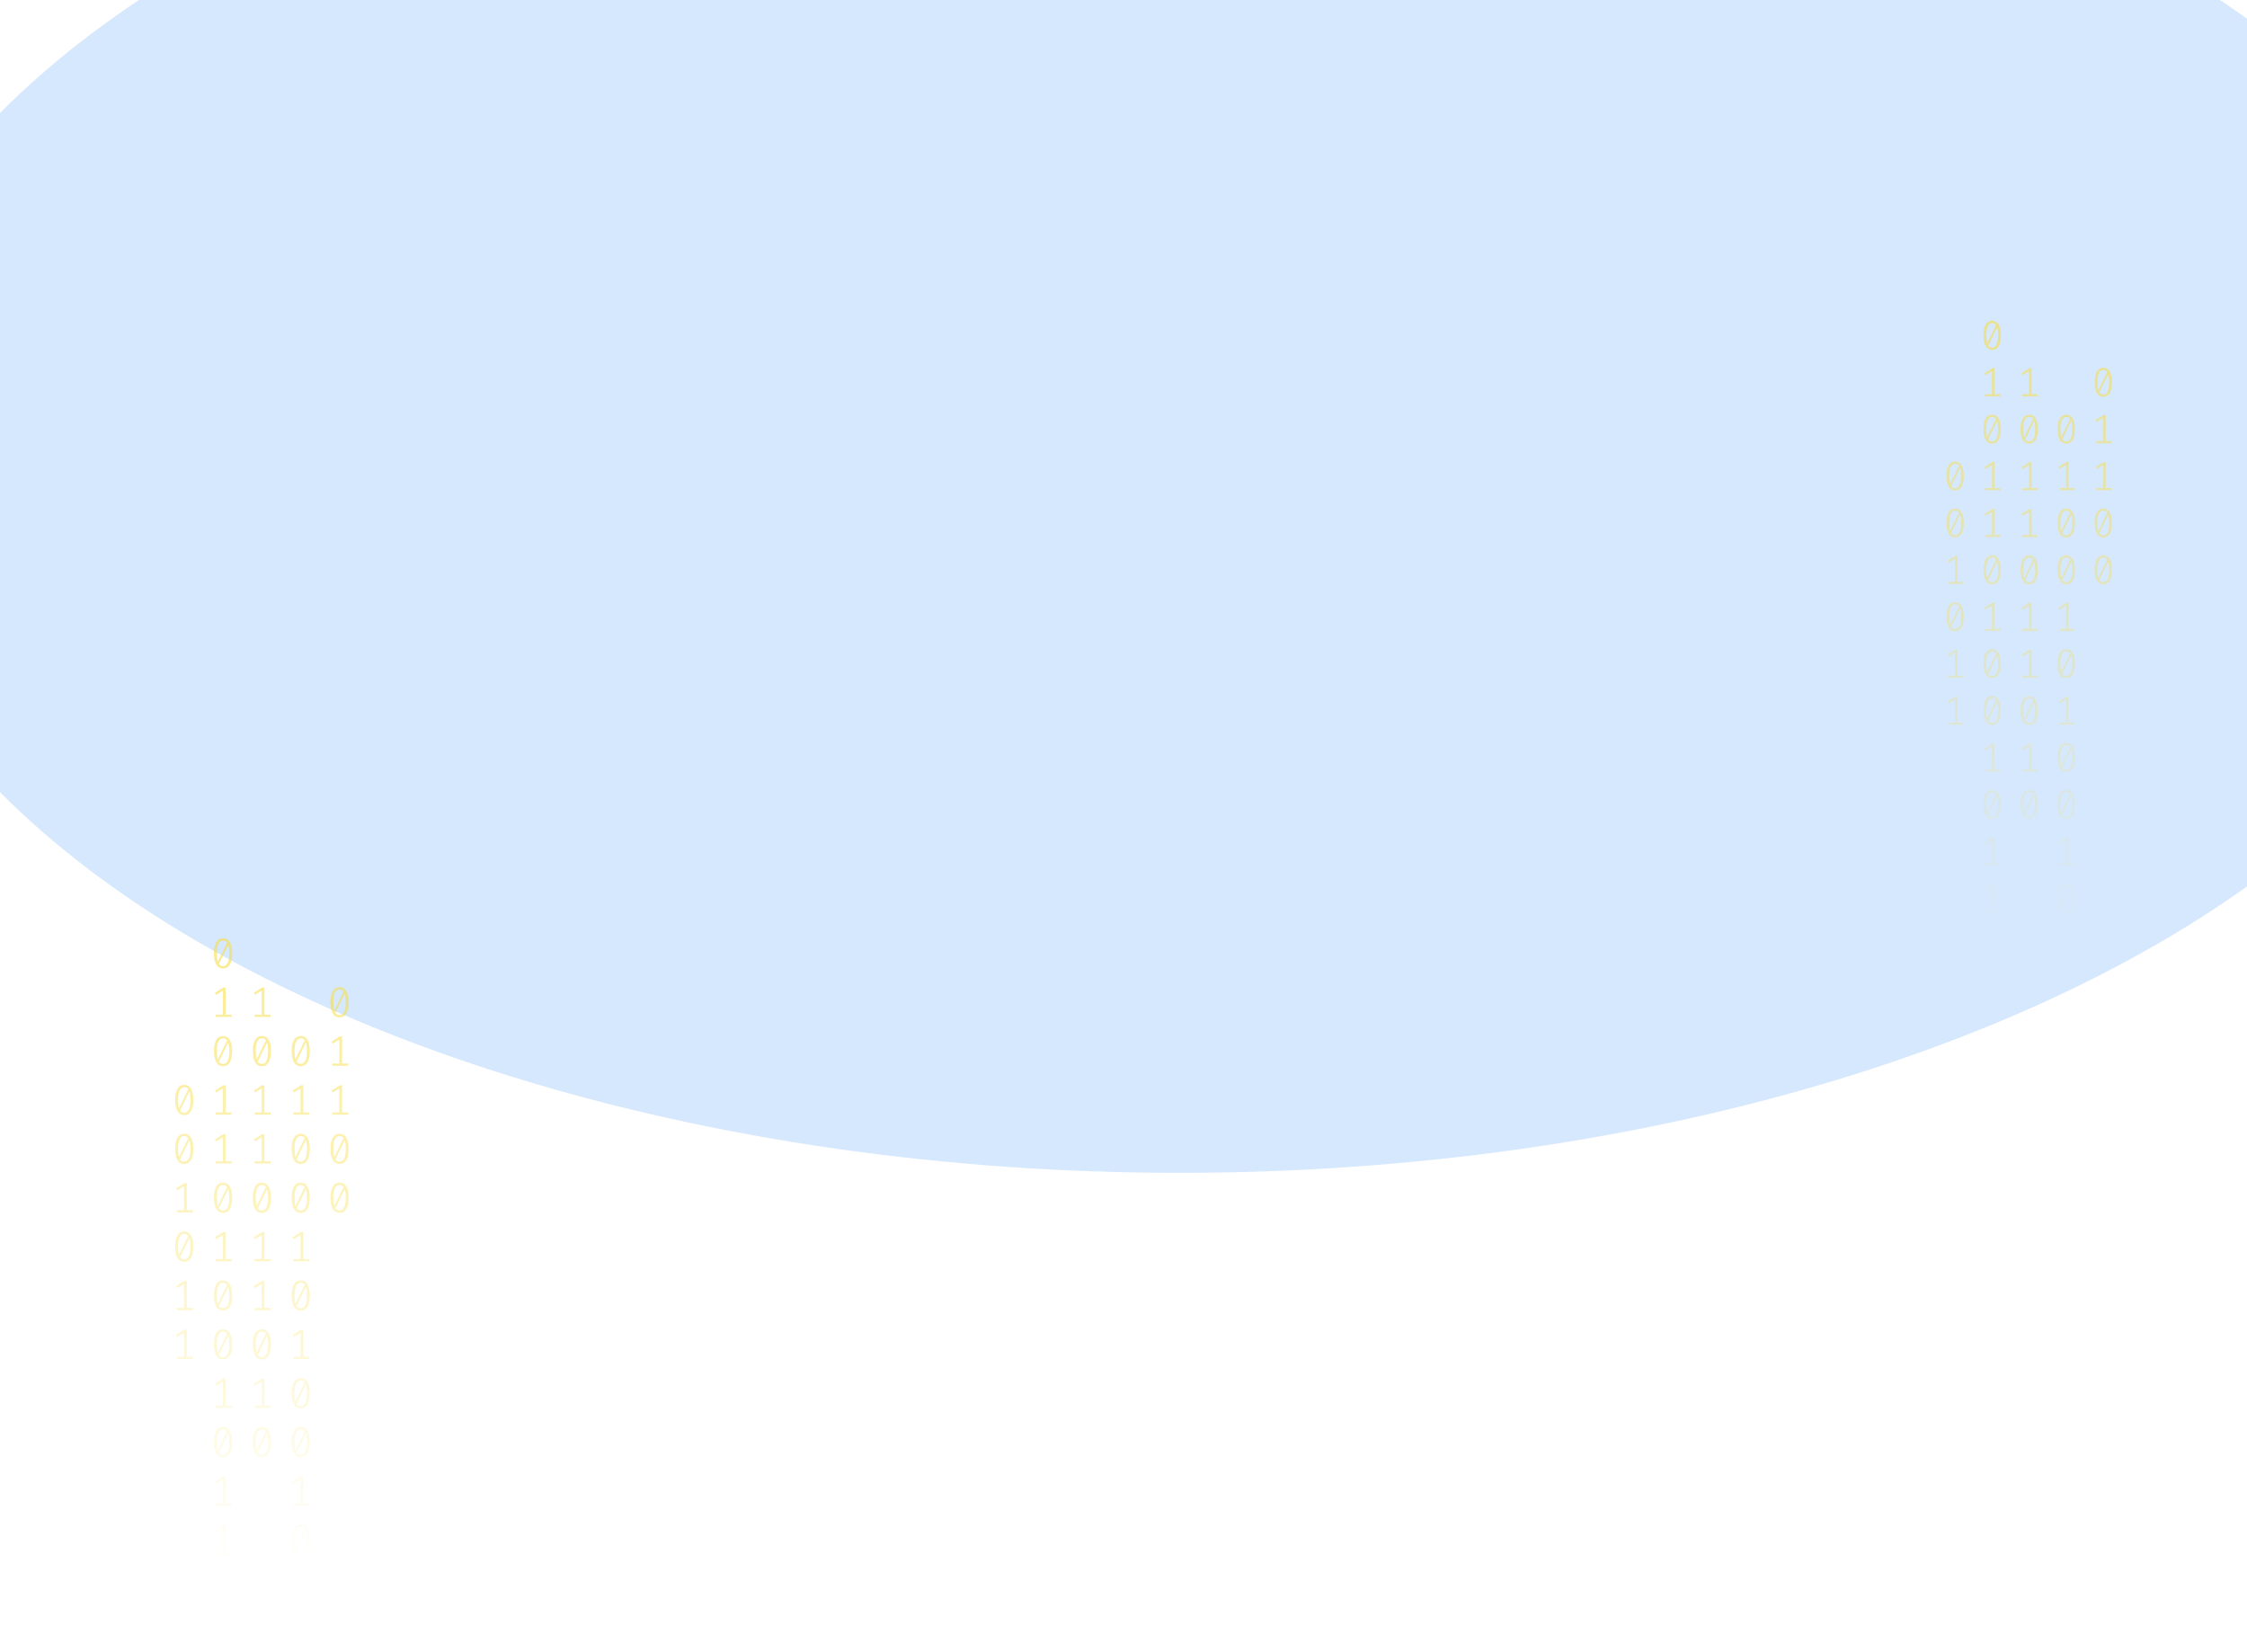 <svg width="1024" height="753" viewBox="0 0 1024 753" fill="none" xmlns="http://www.w3.org/2000/svg">
<g opacity="0.2" filter="url(#filter0_f_175_198)">
<ellipse cx="537.5" cy="206.242" rx="609.5" ry="328.242" fill="#338AF3"/>
</g>
<path d="M101.655 427.571C103.014 427.571 104.043 428.162 104.742 429.345C105.454 430.514 105.809 432.216 105.809 434.451C105.809 436.686 105.454 438.395 104.742 439.577C104.043 440.76 103.014 441.351 101.655 441.351C100.309 441.351 99.28 440.76 98.568 439.577C97.857 438.395 97.501 436.686 97.501 434.451C97.501 432.229 97.857 430.527 98.568 429.345C99.28 428.162 100.309 427.571 101.655 427.571ZM98.854 434.451C98.854 436.037 98.994 437.277 99.273 438.174L103.504 429.54C103.059 428.929 102.443 428.624 101.655 428.624C100.779 428.624 100.093 429.105 99.597 430.066C99.102 431.015 98.854 432.476 98.854 434.451ZM101.655 440.279C102.544 440.279 103.237 439.805 103.732 438.856C104.228 437.895 104.475 436.426 104.475 434.451C104.475 432.775 104.317 431.476 103.999 430.553L99.769 439.265C100.226 439.941 100.855 440.279 101.655 440.279Z" fill="url(#paint0_linear_175_198)" fill-opacity="0.6"/>
<path d="M102.798 462.398H105.6V463.431H98.34V462.398H101.579V451.444L98.492 453.335L97.958 452.458L101.77 450.041H102.798V462.398Z" fill="url(#paint1_linear_175_198)" fill-opacity="0.6"/>
<path d="M101.655 472.12C103.014 472.12 104.043 472.712 104.742 473.894C105.454 475.063 105.809 476.766 105.809 479C105.809 481.235 105.454 482.944 104.742 484.126C104.043 485.309 103.014 485.9 101.655 485.9C100.309 485.9 99.28 485.309 98.568 484.126C97.857 482.944 97.501 481.235 97.501 479C97.501 476.779 97.857 475.076 98.568 473.894C99.28 472.712 100.309 472.12 101.655 472.12ZM98.854 479C98.854 480.586 98.994 481.827 99.273 482.723L103.504 474.089C103.059 473.478 102.443 473.173 101.655 473.173C100.779 473.173 100.093 473.654 99.597 474.615C99.102 475.564 98.854 477.025 98.854 479ZM101.655 484.828C102.544 484.828 103.237 484.354 103.732 483.405C104.228 482.444 104.475 480.976 104.475 479C104.475 477.324 104.317 476.025 103.999 475.102L99.769 483.815C100.226 484.49 100.855 484.828 101.655 484.828Z" fill="url(#paint2_linear_175_198)" fill-opacity="0.6"/>
<path d="M102.798 506.947H105.6V507.98H98.34V506.947H101.579V495.993L98.492 497.884L97.958 497.007L101.77 494.59H102.798V506.947Z" fill="url(#paint3_linear_175_198)" fill-opacity="0.6"/>
<path d="M102.798 529.221H105.6V530.254H98.34V529.221H101.579V518.268L98.492 520.158L97.958 519.281L101.77 516.864H102.798V529.221Z" fill="url(#paint4_linear_175_198)" fill-opacity="0.6"/>
<path d="M101.655 538.944C103.014 538.944 104.043 539.535 104.742 540.718C105.454 541.887 105.809 543.589 105.809 545.824C105.809 548.059 105.454 549.768 104.742 550.95C104.043 552.133 103.014 552.724 101.655 552.724C100.309 552.724 99.28 552.133 98.568 550.95C97.857 549.768 97.501 548.059 97.501 545.824C97.501 543.602 97.857 541.9 98.568 540.718C99.28 539.535 100.309 538.944 101.655 538.944ZM98.854 545.824C98.854 547.409 98.994 548.65 99.273 549.547L103.504 540.913C103.059 540.302 102.443 539.997 101.655 539.997C100.779 539.997 100.093 540.477 99.597 541.439C99.102 542.387 98.854 543.849 98.854 545.824ZM101.655 551.652C102.544 551.652 103.237 551.178 103.732 550.229C104.228 549.267 104.475 547.799 104.475 545.824C104.475 544.148 104.317 542.849 103.999 541.926L99.769 550.638C100.226 551.314 100.855 551.652 101.655 551.652Z" fill="url(#paint5_linear_175_198)" fill-opacity="0.6"/>
<path d="M102.798 573.77H105.6V574.803H98.34V573.77H101.579V562.817L98.492 564.707L97.958 563.83L101.77 561.414H102.798V573.77Z" fill="url(#paint6_linear_175_198)" fill-opacity="0.6"/>
<path d="M101.655 583.493C103.014 583.493 104.043 584.085 104.742 585.267C105.454 586.436 105.809 588.138 105.809 590.373C105.809 592.608 105.454 594.317 104.742 595.499C104.043 596.682 103.014 597.273 101.655 597.273C100.309 597.273 99.28 596.682 98.568 595.499C97.857 594.317 97.501 592.608 97.501 590.373C97.501 588.151 97.857 586.449 98.568 585.267C99.28 584.085 100.309 583.493 101.655 583.493ZM98.854 590.373C98.854 591.959 98.994 593.199 99.273 594.096L103.504 585.462C103.059 584.851 102.443 584.546 101.655 584.546C100.779 584.546 100.093 585.027 99.597 585.988C99.102 586.937 98.854 588.398 98.854 590.373ZM101.655 596.201C102.544 596.201 103.237 595.727 103.732 594.778C104.228 593.817 104.475 592.348 104.475 590.373C104.475 588.697 104.317 587.398 103.999 586.475L99.769 595.187C100.226 595.863 100.855 596.201 101.655 596.201Z" fill="url(#paint7_linear_175_198)" fill-opacity="0.6"/>
<path d="M101.655 605.768C103.014 605.768 104.043 606.359 104.742 607.541C105.454 608.711 105.809 610.413 105.809 612.648C105.809 614.883 105.454 616.591 104.742 617.774C104.043 618.956 103.014 619.547 101.655 619.547C100.309 619.547 99.28 618.956 98.568 617.774C97.857 616.591 97.501 614.883 97.501 612.648C97.501 610.426 97.857 608.724 98.568 607.541C99.28 606.359 100.309 605.768 101.655 605.768ZM98.854 612.648C98.854 614.233 98.994 615.474 99.273 616.371L103.504 607.736C103.059 607.126 102.443 606.82 101.655 606.82C100.779 606.82 100.093 607.301 99.597 608.263C99.102 609.211 98.854 610.673 98.854 612.648ZM101.655 618.476C102.544 618.476 103.237 618.001 103.732 617.053C104.228 616.091 104.475 614.623 104.475 612.648C104.475 610.972 104.317 609.672 103.999 608.75L99.769 617.462C100.226 618.138 100.855 618.476 101.655 618.476Z" fill="url(#paint8_linear_175_198)" fill-opacity="0.6"/>
<path d="M102.798 640.594H105.6V641.627H98.34V640.594H101.579V629.641L98.492 631.531L97.958 630.654L101.77 628.237H102.798V640.594Z" fill="url(#paint9_linear_175_198)" fill-opacity="0.6"/>
<path d="M101.655 650.317C103.014 650.317 104.043 650.908 104.742 652.091C105.454 653.26 105.809 654.962 105.809 657.197C105.809 659.432 105.454 661.141 104.742 662.323C104.043 663.505 103.014 664.097 101.655 664.097C100.309 664.097 99.28 663.505 98.568 662.323C97.857 661.141 97.501 659.432 97.501 657.197C97.501 654.975 97.857 653.273 98.568 652.091C99.28 650.908 100.309 650.317 101.655 650.317ZM98.854 657.197C98.854 658.782 98.994 660.023 99.273 660.92L103.504 652.286C103.059 651.675 102.443 651.369 101.655 651.369C100.779 651.369 100.093 651.85 99.597 652.812C99.102 653.76 98.854 655.222 98.854 657.197ZM101.655 663.025C102.544 663.025 103.237 662.55 103.732 661.602C104.228 660.64 104.475 659.172 104.475 657.197C104.475 655.521 104.317 654.222 103.999 653.299L99.769 662.011C100.226 662.687 100.855 663.025 101.655 663.025Z" fill="url(#paint10_linear_175_198)" fill-opacity="0.6"/>
<path d="M102.798 685.143H105.6V686.176H98.34V685.143H101.579V674.19L98.492 676.08L97.958 675.203L101.77 672.786H102.798V685.143Z" fill="url(#paint11_linear_175_198)" fill-opacity="0.6"/>
<path d="M102.798 707.418H105.6V708.451H98.34V707.418H101.579V696.464L98.492 698.355L97.958 697.478L101.77 695.061H102.798V707.418Z" fill="url(#paint12_linear_175_198)" fill-opacity="0.6"/>
<path d="M137.044 472.12C138.403 472.12 139.432 472.712 140.131 473.894C140.842 475.063 141.198 476.766 141.198 479C141.198 481.235 140.842 482.944 140.131 484.126C139.432 485.309 138.403 485.9 137.044 485.9C135.697 485.9 134.668 485.309 133.957 484.126C133.245 482.944 132.89 481.235 132.89 479C132.89 476.779 133.245 475.076 133.957 473.894C134.668 472.712 135.697 472.12 137.044 472.12ZM134.242 479C134.242 480.586 134.382 481.827 134.662 482.723L138.892 474.089C138.447 473.478 137.831 473.173 137.044 473.173C136.167 473.173 135.481 473.654 134.986 474.615C134.49 475.564 134.242 477.025 134.242 479ZM137.044 484.828C137.933 484.828 138.625 484.354 139.121 483.405C139.616 482.444 139.864 480.976 139.864 479C139.864 477.324 139.705 476.025 139.387 475.102L135.157 483.815C135.614 484.49 136.243 484.828 137.044 484.828Z" fill="url(#paint13_linear_175_198)" fill-opacity="0.6"/>
<path d="M138.187 506.947H140.988V507.98H133.728V506.947H136.967V495.993L133.88 497.884L133.347 497.007L137.158 494.59H138.187V506.947Z" fill="url(#paint14_linear_175_198)" fill-opacity="0.6"/>
<path d="M137.044 516.67C138.403 516.67 139.432 517.261 140.131 518.443C140.842 519.613 141.198 521.315 141.198 523.55C141.198 525.785 140.842 527.493 140.131 528.676C139.432 529.858 138.403 530.449 137.044 530.449C135.697 530.449 134.668 529.858 133.957 528.676C133.245 527.493 132.89 525.785 132.89 523.55C132.89 521.328 133.245 519.626 133.957 518.443C134.668 517.261 135.697 516.67 137.044 516.67ZM134.242 523.55C134.242 525.135 134.382 526.376 134.662 527.272L138.892 518.638C138.447 518.027 137.831 517.722 137.044 517.722C136.167 517.722 135.481 518.203 134.986 519.164C134.49 520.113 134.242 521.575 134.242 523.55ZM137.044 529.377C137.933 529.377 138.625 528.903 139.121 527.954C139.616 526.993 139.864 525.525 139.864 523.55C139.864 521.873 139.705 520.574 139.387 519.652L135.157 528.364C135.614 529.039 136.243 529.377 137.044 529.377Z" fill="url(#paint15_linear_175_198)" fill-opacity="0.6"/>
<path d="M137.044 538.944C138.403 538.944 139.432 539.535 140.131 540.718C140.842 541.887 141.198 543.589 141.198 545.824C141.198 548.059 140.842 549.768 140.131 550.95C139.432 552.133 138.403 552.724 137.044 552.724C135.697 552.724 134.668 552.133 133.957 550.95C133.245 549.768 132.89 548.059 132.89 545.824C132.89 543.602 133.245 541.9 133.957 540.718C134.668 539.535 135.697 538.944 137.044 538.944ZM134.242 545.824C134.242 547.409 134.382 548.65 134.662 549.547L138.892 540.913C138.447 540.302 137.831 539.997 137.044 539.997C136.167 539.997 135.481 540.477 134.986 541.439C134.49 542.387 134.242 543.849 134.242 545.824ZM137.044 551.652C137.933 551.652 138.625 551.178 139.121 550.229C139.616 549.267 139.864 547.799 139.864 545.824C139.864 544.148 139.705 542.849 139.387 541.926L135.157 550.638C135.614 551.314 136.243 551.652 137.044 551.652Z" fill="url(#paint16_linear_175_198)" fill-opacity="0.6"/>
<path d="M138.187 573.77H140.988V574.803H133.728V573.77H136.967V562.817L133.88 564.707L133.347 563.83L137.158 561.414H138.187V573.77Z" fill="url(#paint17_linear_175_198)" fill-opacity="0.6"/>
<path d="M137.044 583.493C138.403 583.493 139.432 584.085 140.131 585.267C140.842 586.436 141.198 588.138 141.198 590.373C141.198 592.608 140.842 594.317 140.131 595.499C139.432 596.682 138.403 597.273 137.044 597.273C135.697 597.273 134.668 596.682 133.957 595.499C133.245 594.317 132.89 592.608 132.89 590.373C132.89 588.151 133.245 586.449 133.957 585.267C134.668 584.085 135.697 583.493 137.044 583.493ZM134.242 590.373C134.242 591.959 134.382 593.199 134.662 594.096L138.892 585.462C138.447 584.851 137.831 584.546 137.044 584.546C136.167 584.546 135.481 585.027 134.986 585.988C134.49 586.937 134.242 588.398 134.242 590.373ZM137.044 596.201C137.933 596.201 138.625 595.727 139.121 594.778C139.616 593.817 139.864 592.348 139.864 590.373C139.864 588.697 139.705 587.398 139.387 586.475L135.157 595.187C135.614 595.863 136.243 596.201 137.044 596.201Z" fill="url(#paint18_linear_175_198)" fill-opacity="0.6"/>
<path d="M138.187 618.32H140.988V619.353H133.728V618.32H136.967V607.366L133.88 609.257L133.347 608.38L137.158 605.963H138.187V618.32Z" fill="url(#paint19_linear_175_198)" fill-opacity="0.6"/>
<path d="M137.044 628.042C138.403 628.042 139.432 628.634 140.131 629.816C140.842 630.985 141.198 632.688 141.198 634.922C141.198 637.157 140.842 638.866 140.131 640.048C139.432 641.231 138.403 641.822 137.044 641.822C135.697 641.822 134.668 641.231 133.957 640.048C133.245 638.866 132.89 637.157 132.89 634.922C132.89 632.701 133.245 630.998 133.957 629.816C134.668 628.634 135.697 628.042 137.044 628.042ZM134.242 634.922C134.242 636.508 134.382 637.749 134.662 638.645L138.892 630.011C138.447 629.4 137.831 629.095 137.044 629.095C136.167 629.095 135.481 629.576 134.986 630.537C134.49 631.486 134.242 632.947 134.242 634.922ZM137.044 640.75C137.933 640.75 138.625 640.276 139.121 639.327C139.616 638.366 139.864 636.897 139.864 634.922C139.864 633.246 139.705 631.947 139.387 631.024L135.157 639.737C135.614 640.412 136.243 640.75 137.044 640.75Z" fill="url(#paint20_linear_175_198)" fill-opacity="0.6"/>
<path d="M137.044 650.317C138.403 650.317 139.432 650.908 140.131 652.091C140.842 653.26 141.198 654.962 141.198 657.197C141.198 659.432 140.842 661.141 140.131 662.323C139.432 663.505 138.403 664.097 137.044 664.097C135.697 664.097 134.668 663.505 133.957 662.323C133.245 661.141 132.89 659.432 132.89 657.197C132.89 654.975 133.245 653.273 133.957 652.091C134.668 650.908 135.697 650.317 137.044 650.317ZM134.242 657.197C134.242 658.782 134.382 660.023 134.662 660.92L138.892 652.286C138.447 651.675 137.831 651.369 137.044 651.369C136.167 651.369 135.481 651.85 134.986 652.812C134.49 653.76 134.242 655.222 134.242 657.197ZM137.044 663.025C137.933 663.025 138.625 662.55 139.121 661.602C139.616 660.64 139.864 659.172 139.864 657.197C139.864 655.521 139.705 654.222 139.387 653.299L135.157 662.011C135.614 662.687 136.243 663.025 137.044 663.025Z" fill="url(#paint21_linear_175_198)" fill-opacity="0.6"/>
<path d="M138.187 685.143H140.988V686.176H133.728V685.143H136.967V674.19L133.88 676.08L133.347 675.203L137.158 672.786H138.187V685.143Z" fill="url(#paint22_linear_175_198)" fill-opacity="0.6"/>
<path d="M137.044 694.866C138.403 694.866 139.432 695.457 140.131 696.64C140.842 697.809 141.198 699.511 141.198 701.746C141.198 703.981 140.842 705.69 140.131 706.872C139.432 708.055 138.403 708.646 137.044 708.646C135.697 708.646 134.668 708.055 133.957 706.872C133.245 705.69 132.89 703.981 132.89 701.746C132.89 699.524 133.245 697.822 133.957 696.64C134.668 695.457 135.697 694.866 137.044 694.866ZM134.242 701.746C134.242 703.331 134.382 704.572 134.662 705.469L138.892 696.835C138.447 696.224 137.831 695.919 137.044 695.919C136.167 695.919 135.481 696.399 134.986 697.361C134.49 698.309 134.242 699.771 134.242 701.746ZM137.044 707.574C137.933 707.574 138.625 707.1 139.121 706.151C139.616 705.189 139.864 703.721 139.864 701.746C139.864 700.07 139.705 698.771 139.387 697.848L135.157 706.56C135.614 707.236 136.243 707.574 137.044 707.574Z" fill="url(#paint23_linear_175_198)" fill-opacity="0.6"/>
<path d="M138.187 729.692H140.988V730.725H133.728V729.692H136.967V718.739L133.88 720.629L133.347 719.752L137.158 717.336H138.187V729.692Z" fill="url(#paint24_linear_175_198)" fill-opacity="0.6"/>
<path d="M138.187 751.967H140.988V753H133.728V751.967H136.967V741.013L133.88 742.904L133.347 742.027L137.158 739.61H138.187V751.967Z" fill="url(#paint25_linear_175_198)" fill-opacity="0.6"/>
<path d="M83.961 494.395C85.32 494.395 86.349 494.986 87.048 496.169C87.759 497.338 88.115 499.04 88.115 501.275C88.115 503.51 87.759 505.219 87.048 506.401C86.349 507.583 85.32 508.175 83.961 508.175C82.614 508.175 81.585 507.583 80.874 506.401C80.163 505.219 79.807 503.51 79.807 501.275C79.807 499.053 80.163 497.351 80.874 496.169C81.585 494.986 82.614 494.395 83.961 494.395ZM81.16 501.275C81.16 502.86 81.3 504.101 81.579 504.998L85.809 496.364C85.365 495.753 84.749 495.447 83.961 495.447C83.084 495.447 82.398 495.928 81.903 496.89C81.407 497.838 81.16 499.3 81.16 501.275ZM83.961 507.103C84.85 507.103 85.543 506.628 86.038 505.68C86.533 504.718 86.781 503.25 86.781 501.275C86.781 499.599 86.622 498.3 86.305 497.377L82.075 506.089C82.532 506.765 83.161 507.103 83.961 507.103Z" fill="url(#paint26_linear_175_198)" fill-opacity="0.6"/>
<path d="M83.961 516.67C85.32 516.67 86.349 517.261 87.048 518.443C87.759 519.613 88.115 521.315 88.115 523.55C88.115 525.785 87.759 527.493 87.048 528.676C86.349 529.858 85.32 530.449 83.961 530.449C82.614 530.449 81.585 529.858 80.874 528.676C80.163 527.493 79.807 525.785 79.807 523.55C79.807 521.328 80.163 519.626 80.874 518.443C81.585 517.261 82.614 516.67 83.961 516.67ZM81.16 523.55C81.16 525.135 81.3 526.376 81.579 527.272L85.809 518.638C85.365 518.027 84.749 517.722 83.961 517.722C83.084 517.722 82.398 518.203 81.903 519.164C81.407 520.113 81.16 521.575 81.16 523.55ZM83.961 529.377C84.85 529.377 85.543 528.903 86.038 527.954C86.533 526.993 86.781 525.525 86.781 523.55C86.781 521.873 86.622 520.574 86.305 519.652L82.075 528.364C82.532 529.039 83.161 529.377 83.961 529.377Z" fill="url(#paint27_linear_175_198)" fill-opacity="0.6"/>
<path d="M85.104 551.496H87.905V552.529H80.645V551.496H83.885V540.542L80.798 542.433L80.264 541.556L84.075 539.139H85.104V551.496Z" fill="url(#paint28_linear_175_198)" fill-opacity="0.6"/>
<path d="M83.961 561.219C85.32 561.219 86.349 561.81 87.048 562.992C87.759 564.162 88.115 565.864 88.115 568.099C88.115 570.334 87.759 572.042 87.048 573.225C86.349 574.407 85.32 574.998 83.961 574.998C82.614 574.998 81.585 574.407 80.874 573.225C80.163 572.042 79.807 570.334 79.807 568.099C79.807 565.877 80.163 564.175 80.874 562.992C81.585 561.81 82.614 561.219 83.961 561.219ZM81.16 568.099C81.16 569.684 81.3 570.925 81.579 571.821L85.809 563.187C85.365 562.577 84.749 562.271 83.961 562.271C83.084 562.271 82.398 562.752 81.903 563.713C81.407 564.662 81.16 566.124 81.16 568.099ZM83.961 573.926C84.85 573.926 85.543 573.452 86.038 572.504C86.533 571.542 86.781 570.074 86.781 568.099C86.781 566.423 86.622 565.123 86.305 564.201L82.075 572.913C82.532 573.589 83.161 573.926 83.961 573.926Z" fill="url(#paint29_linear_175_198)" fill-opacity="0.6"/>
<path d="M85.104 596.045H87.905V597.078H80.645V596.045H83.885V585.091L80.798 586.982L80.264 586.105L84.075 583.688H85.104V596.045Z" fill="url(#paint30_linear_175_198)" fill-opacity="0.6"/>
<path d="M85.104 618.32H87.905V619.353H80.645V618.32H83.885V607.366L80.798 609.257L80.264 608.38L84.075 605.963H85.104V618.32Z" fill="url(#paint31_linear_175_198)" fill-opacity="0.6"/>
<path d="M120.493 462.398H123.294V463.431H116.034V462.398H119.273V451.444L116.186 453.335L115.653 452.458L119.464 450.041H120.493V462.398Z" fill="url(#paint32_linear_175_198)" fill-opacity="0.6"/>
<path d="M119.349 472.12C120.709 472.12 121.738 472.712 122.436 473.894C123.148 475.063 123.503 476.766 123.503 479C123.503 481.235 123.148 482.944 122.436 484.126C121.738 485.309 120.709 485.9 119.349 485.9C118.003 485.9 116.974 485.309 116.262 484.126C115.551 482.944 115.195 481.235 115.195 479C115.195 476.779 115.551 475.076 116.262 473.894C116.974 472.712 118.003 472.12 119.349 472.12ZM116.548 479C116.548 480.586 116.688 481.827 116.967 482.723L121.198 474.089C120.753 473.478 120.137 473.173 119.349 473.173C118.473 473.173 117.787 473.654 117.291 474.615C116.796 475.564 116.548 477.025 116.548 479ZM119.349 484.828C120.239 484.828 120.931 484.354 121.426 483.405C121.922 482.444 122.17 480.976 122.17 479C122.17 477.324 122.011 476.025 121.693 475.102L117.463 483.815C117.92 484.49 118.549 484.828 119.349 484.828Z" fill="url(#paint33_linear_175_198)" fill-opacity="0.6"/>
<path d="M120.493 506.947H123.294V507.98H116.034V506.947H119.273V495.993L116.186 497.884L115.653 497.007L119.464 494.59H120.493V506.947Z" fill="url(#paint34_linear_175_198)" fill-opacity="0.6"/>
<path d="M120.493 529.221H123.294V530.254H116.034V529.221H119.273V518.268L116.186 520.158L115.653 519.281L119.464 516.864H120.493V529.221Z" fill="url(#paint35_linear_175_198)" fill-opacity="0.6"/>
<path d="M119.349 538.944C120.709 538.944 121.738 539.535 122.436 540.718C123.148 541.887 123.503 543.589 123.503 545.824C123.503 548.059 123.148 549.768 122.436 550.95C121.738 552.133 120.709 552.724 119.349 552.724C118.003 552.724 116.974 552.133 116.262 550.95C115.551 549.768 115.195 548.059 115.195 545.824C115.195 543.602 115.551 541.9 116.262 540.718C116.974 539.535 118.003 538.944 119.349 538.944ZM116.548 545.824C116.548 547.409 116.688 548.65 116.967 549.547L121.198 540.913C120.753 540.302 120.137 539.997 119.349 539.997C118.473 539.997 117.787 540.477 117.291 541.439C116.796 542.387 116.548 543.849 116.548 545.824ZM119.349 551.652C120.239 551.652 120.931 551.178 121.426 550.229C121.922 549.267 122.17 547.799 122.17 545.824C122.17 544.148 122.011 542.849 121.693 541.926L117.463 550.638C117.92 551.314 118.549 551.652 119.349 551.652Z" fill="url(#paint36_linear_175_198)" fill-opacity="0.6"/>
<path d="M120.493 573.77H123.294V574.803H116.034V573.77H119.273V562.817L116.186 564.707L115.653 563.83L119.464 561.414H120.493V573.77Z" fill="url(#paint37_linear_175_198)" fill-opacity="0.6"/>
<path d="M120.493 596.045H123.294V597.078H116.034V596.045H119.273V585.091L116.186 586.982L115.653 586.105L119.464 583.688H120.493V596.045Z" fill="url(#paint38_linear_175_198)" fill-opacity="0.6"/>
<path d="M119.349 605.768C120.709 605.768 121.738 606.359 122.436 607.541C123.148 608.711 123.503 610.413 123.503 612.648C123.503 614.883 123.148 616.591 122.436 617.774C121.738 618.956 120.709 619.547 119.349 619.547C118.003 619.547 116.974 618.956 116.262 617.774C115.551 616.591 115.195 614.883 115.195 612.648C115.195 610.426 115.551 608.724 116.262 607.541C116.974 606.359 118.003 605.768 119.349 605.768ZM116.548 612.648C116.548 614.233 116.688 615.474 116.967 616.371L121.198 607.736C120.753 607.126 120.137 606.82 119.349 606.82C118.473 606.82 117.787 607.301 117.291 608.263C116.796 609.211 116.548 610.673 116.548 612.648ZM119.349 618.476C120.239 618.476 120.931 618.001 121.426 617.053C121.922 616.091 122.17 614.623 122.17 612.648C122.17 610.972 122.011 609.672 121.693 608.75L117.463 617.462C117.92 618.138 118.549 618.476 119.349 618.476Z" fill="url(#paint39_linear_175_198)" fill-opacity="0.6"/>
<path d="M120.493 640.594H123.294V641.627H116.034V640.594H119.273V629.641L116.186 631.531L115.653 630.654L119.464 628.237H120.493V640.594Z" fill="url(#paint40_linear_175_198)" fill-opacity="0.6"/>
<path d="M119.349 650.317C120.709 650.317 121.738 650.908 122.436 652.091C123.148 653.26 123.503 654.962 123.503 657.197C123.503 659.432 123.148 661.141 122.436 662.323C121.738 663.505 120.709 664.097 119.349 664.097C118.003 664.097 116.974 663.505 116.262 662.323C115.551 661.141 115.195 659.432 115.195 657.197C115.195 654.975 115.551 653.273 116.262 652.091C116.974 650.908 118.003 650.317 119.349 650.317ZM116.548 657.197C116.548 658.782 116.688 660.023 116.967 660.92L121.198 652.286C120.753 651.675 120.137 651.369 119.349 651.369C118.473 651.369 117.787 651.85 117.291 652.812C116.796 653.76 116.548 655.222 116.548 657.197ZM119.349 663.025C120.239 663.025 120.931 662.55 121.426 661.602C121.922 660.64 122.17 659.172 122.17 657.197C122.17 655.521 122.011 654.222 121.693 653.299L117.463 662.011C117.92 662.687 118.549 663.025 119.349 663.025Z" fill="url(#paint41_linear_175_198)" fill-opacity="0.6"/>
<path d="M154.738 449.846C156.097 449.846 157.126 450.437 157.825 451.619C158.536 452.789 158.892 454.491 158.892 456.726C158.892 458.961 158.536 460.669 157.825 461.852C157.126 463.034 156.097 463.625 154.738 463.625C153.391 463.625 152.362 463.034 151.651 461.852C150.939 460.669 150.584 458.961 150.584 456.726C150.584 454.504 150.939 452.802 151.651 451.619C152.362 450.437 153.391 449.846 154.738 449.846ZM151.937 456.726C151.937 458.311 152.076 459.552 152.356 460.449L156.586 451.814C156.142 451.204 155.525 450.898 154.738 450.898C153.861 450.898 153.175 451.379 152.68 452.341C152.184 453.289 151.937 454.751 151.937 456.726ZM154.738 462.554C155.627 462.554 156.319 462.079 156.815 461.131C157.31 460.169 157.558 458.701 157.558 456.726C157.558 455.05 157.399 453.75 157.082 452.828L152.851 461.54C153.309 462.216 153.938 462.554 154.738 462.554Z" fill="url(#paint42_linear_175_198)" fill-opacity="0.6"/>
<path d="M155.881 484.672H158.682V485.705H151.422V484.672H154.662V473.719L151.575 475.609L151.041 474.732L154.852 472.315H155.881V484.672Z" fill="url(#paint43_linear_175_198)" fill-opacity="0.6"/>
<path d="M155.881 506.947H158.682V507.98H151.422V506.947H154.662V495.993L151.575 497.884L151.041 497.007L154.852 494.59H155.881V506.947Z" fill="url(#paint44_linear_175_198)" fill-opacity="0.6"/>
<path d="M154.738 516.67C156.097 516.67 157.126 517.261 157.825 518.443C158.536 519.613 158.892 521.315 158.892 523.55C158.892 525.785 158.536 527.493 157.825 528.676C157.126 529.858 156.097 530.449 154.738 530.449C153.391 530.449 152.362 529.858 151.651 528.676C150.939 527.493 150.584 525.785 150.584 523.55C150.584 521.328 150.939 519.626 151.651 518.443C152.362 517.261 153.391 516.67 154.738 516.67ZM151.937 523.55C151.937 525.135 152.076 526.376 152.356 527.272L156.586 518.638C156.142 518.027 155.525 517.722 154.738 517.722C153.861 517.722 153.175 518.203 152.68 519.164C152.184 520.113 151.937 521.575 151.937 523.55ZM154.738 529.377C155.627 529.377 156.319 528.903 156.815 527.954C157.31 526.993 157.558 525.525 157.558 523.55C157.558 521.873 157.399 520.574 157.082 519.652L152.851 528.364C153.309 529.039 153.938 529.377 154.738 529.377Z" fill="url(#paint45_linear_175_198)" fill-opacity="0.6"/>
<path d="M154.738 538.944C156.097 538.944 157.126 539.535 157.825 540.718C158.536 541.887 158.892 543.589 158.892 545.824C158.892 548.059 158.536 549.768 157.825 550.95C157.126 552.133 156.097 552.724 154.738 552.724C153.391 552.724 152.362 552.133 151.651 550.95C150.939 549.768 150.584 548.059 150.584 545.824C150.584 543.602 150.939 541.9 151.651 540.718C152.362 539.535 153.391 538.944 154.738 538.944ZM151.937 545.824C151.937 547.409 152.076 548.65 152.356 549.547L156.586 540.913C156.142 540.302 155.525 539.997 154.738 539.997C153.861 539.997 153.175 540.477 152.68 541.439C152.184 542.387 151.937 543.849 151.937 545.824ZM154.738 551.652C155.627 551.652 156.319 551.178 156.815 550.229C157.31 549.267 157.558 547.799 157.558 545.824C157.558 544.148 157.399 542.849 157.082 541.926L152.851 550.638C153.309 551.314 153.938 551.652 154.738 551.652Z" fill="url(#paint46_linear_175_198)" fill-opacity="0.6"/>
<g opacity="0.6">
<path d="M907.863 146.221C909.16 146.221 910.142 146.788 910.808 147.923C911.487 149.045 911.826 150.679 911.826 152.823C911.826 154.968 911.487 156.608 910.808 157.742C910.142 158.877 909.16 159.444 907.863 159.444C906.578 159.444 905.597 158.877 904.918 157.742C904.239 156.608 903.9 154.968 903.9 152.823C903.9 150.691 904.239 149.058 904.918 147.923C905.597 146.788 906.578 146.221 907.863 146.221ZM905.191 152.823C905.191 154.345 905.324 155.535 905.591 156.396L909.627 148.11C909.202 147.524 908.615 147.231 907.863 147.231C907.027 147.231 906.372 147.692 905.9 148.615C905.427 149.525 905.191 150.928 905.191 152.823ZM907.863 158.416C908.712 158.416 909.372 157.961 909.845 157.05C910.317 156.128 910.554 154.719 910.554 152.823C910.554 151.215 910.402 149.968 910.099 149.082L906.063 157.443C906.5 158.092 907.1 158.416 907.863 158.416Z" fill="url(#paint47_linear_175_198)"/>
<path d="M908.954 179.642H911.626V180.633H904.7V179.642H907.79V169.13L904.845 170.945L904.336 170.103L907.972 167.784H908.954V179.642Z" fill="url(#paint48_linear_175_198)"/>
<path d="M907.863 188.973C909.16 188.973 910.142 189.54 910.808 190.675C911.487 191.797 911.826 193.43 911.826 195.575C911.826 197.72 911.487 199.359 910.808 200.494C910.142 201.629 909.16 202.196 907.863 202.196C906.578 202.196 905.597 201.629 904.918 200.494C904.239 199.359 903.9 197.72 903.9 195.575C903.9 193.443 904.239 191.809 904.918 190.675C905.597 189.54 906.578 188.973 907.863 188.973ZM905.191 195.575C905.191 197.096 905.324 198.287 905.591 199.147L909.627 190.862C909.202 190.276 908.615 189.983 907.863 189.983C907.027 189.983 906.372 190.444 905.9 191.367C905.427 192.277 905.191 193.68 905.191 195.575ZM907.863 201.168C908.712 201.168 909.372 200.712 909.845 199.802C910.317 198.879 910.554 197.47 910.554 195.575C910.554 193.967 910.402 192.72 910.099 191.834L906.063 200.195C906.5 200.843 907.1 201.168 907.863 201.168Z" fill="url(#paint49_linear_175_198)"/>
<path d="M908.954 222.394H911.626V223.385H904.7V222.394H907.79V211.882L904.845 213.696L904.336 212.855L907.972 210.535H908.954V222.394Z" fill="url(#paint50_linear_175_198)"/>
<path d="M908.954 243.77H911.626V244.761H904.7V243.77H907.79V233.258L904.845 235.072L904.336 234.231L907.972 231.911H908.954V243.77Z" fill="url(#paint51_linear_175_198)"/>
<path d="M907.863 253.1C909.16 253.1 910.142 253.668 910.808 254.802C911.487 255.925 911.826 257.558 911.826 259.703C911.826 261.847 911.487 263.487 910.808 264.622C910.142 265.757 909.16 266.324 907.863 266.324C906.578 266.324 905.597 265.757 904.918 264.622C904.239 263.487 903.9 261.847 903.9 259.703C903.9 257.57 904.239 255.937 904.918 254.802C905.597 253.668 906.578 253.1 907.863 253.1ZM905.191 259.703C905.191 261.224 905.324 262.415 905.591 263.275L909.627 254.989C909.202 254.403 908.615 254.11 907.863 254.11C907.027 254.11 906.372 254.572 905.9 255.494C905.427 256.405 905.191 257.807 905.191 259.703ZM907.863 265.295C908.712 265.295 909.372 264.84 909.845 263.93C910.317 263.007 910.554 261.598 910.554 259.703C910.554 258.094 910.402 256.847 910.099 255.962L906.063 264.323C906.5 264.971 907.1 265.295 907.863 265.295Z" fill="url(#paint52_linear_175_198)"/>
<path d="M908.954 286.521H911.626V287.513H904.7V286.521H907.79V276.01L904.845 277.824L904.336 276.982L907.972 274.663H908.954V286.521Z" fill="url(#paint53_linear_175_198)"/>
<path d="M907.863 295.852C909.16 295.852 910.142 296.419 910.808 297.554C911.487 298.676 911.826 300.31 911.826 302.454C911.826 304.599 911.487 306.239 910.808 307.374C910.142 308.508 909.16 309.076 907.863 309.076C906.578 309.076 905.597 308.508 904.918 307.374C904.239 306.239 903.9 304.599 903.9 302.454C903.9 300.322 904.239 298.689 904.918 297.554C905.597 296.419 906.578 295.852 907.863 295.852ZM905.191 302.454C905.191 303.976 905.324 305.167 905.591 306.027L909.627 297.741C909.202 297.155 908.615 296.862 907.863 296.862C907.027 296.862 906.372 297.323 905.9 298.246C905.427 299.156 905.191 300.559 905.191 302.454ZM907.863 308.047C908.712 308.047 909.372 307.592 909.845 306.682C910.317 305.759 910.554 304.35 910.554 302.454C910.554 300.846 910.402 299.599 910.099 298.714L906.063 307.074C906.5 307.723 907.1 308.047 907.863 308.047Z" fill="url(#paint54_linear_175_198)"/>
<path d="M907.863 317.228C909.16 317.228 910.142 317.795 910.808 318.93C911.487 320.052 911.826 321.686 911.826 323.83C911.826 325.975 911.487 327.615 910.808 328.749C910.142 329.884 909.16 330.452 907.863 330.452C906.578 330.452 905.597 329.884 904.918 328.749C904.239 327.615 903.9 325.975 903.9 323.83C903.9 321.698 904.239 320.065 904.918 318.93C905.597 317.795 906.578 317.228 907.863 317.228ZM905.191 323.83C905.191 325.352 905.324 326.542 905.591 327.403L909.627 319.117C909.202 318.531 908.615 318.238 907.863 318.238C907.027 318.238 906.372 318.699 905.9 319.622C905.427 320.532 905.191 321.935 905.191 323.83ZM907.863 329.423C908.712 329.423 909.372 328.968 909.845 328.057C910.317 327.135 910.554 325.726 910.554 323.83C910.554 322.222 910.402 320.975 910.099 320.09L906.063 328.45C906.5 329.099 907.1 329.423 907.863 329.423Z" fill="url(#paint55_linear_175_198)"/>
<path d="M908.954 350.649H911.626V351.64H904.7V350.649H907.79V340.138L904.845 341.952L904.336 341.11L907.972 338.791H908.954V350.649Z" fill="url(#paint56_linear_175_198)"/>
<path d="M907.863 359.98C909.16 359.98 910.142 360.547 910.808 361.682C911.487 362.804 911.826 364.437 911.826 366.582C911.826 368.727 911.487 370.367 910.808 371.501C910.142 372.636 909.16 373.203 907.863 373.203C906.578 373.203 905.597 372.636 904.918 371.501C904.239 370.367 903.9 368.727 903.9 366.582C903.9 364.45 904.239 362.816 904.918 361.682C905.597 360.547 906.578 359.98 907.863 359.98ZM905.191 366.582C905.191 368.103 905.324 369.294 905.591 370.155L909.627 361.869C909.202 361.283 908.615 360.99 907.863 360.99C907.027 360.99 906.372 361.451 905.9 362.374C905.427 363.284 905.191 364.687 905.191 366.582ZM907.863 372.175C908.712 372.175 909.372 371.719 909.845 370.809C910.317 369.887 910.554 368.477 910.554 366.582C910.554 364.974 910.402 363.727 910.099 362.841L906.063 371.202C906.5 371.85 907.1 372.175 907.863 372.175Z" fill="url(#paint57_linear_175_198)"/>
<path d="M908.954 393.401H911.626V394.392H904.7V393.401H907.79V382.889L904.845 384.704L904.336 383.862L907.972 381.543H908.954V393.401Z" fill="url(#paint58_linear_175_198)"/>
<path d="M908.954 414.777H911.626V415.768H904.7V414.777H907.79V404.265L904.845 406.079L904.336 405.238L907.972 402.918H908.954V414.777Z" fill="url(#paint59_linear_175_198)"/>
<path d="M941.625 188.973C942.921 188.973 943.903 189.54 944.57 190.675C945.248 191.797 945.588 193.43 945.588 195.575C945.588 197.72 945.248 199.359 944.57 200.494C943.903 201.629 942.921 202.196 941.625 202.196C940.34 202.196 939.358 201.629 938.679 200.494C938.001 199.359 937.661 197.72 937.661 195.575C937.661 193.443 938.001 191.809 938.679 190.675C939.358 189.54 940.34 188.973 941.625 188.973ZM938.952 195.575C938.952 197.096 939.085 198.287 939.352 199.147L943.388 190.862C942.964 190.276 942.376 189.983 941.625 189.983C940.788 189.983 940.134 190.444 939.661 191.367C939.188 192.277 938.952 193.68 938.952 195.575ZM941.625 201.168C942.473 201.168 943.133 200.712 943.606 199.802C944.079 198.879 944.315 197.47 944.315 195.575C944.315 193.967 944.164 192.72 943.861 191.834L939.825 200.195C940.261 200.843 940.861 201.168 941.625 201.168Z" fill="url(#paint60_linear_175_198)"/>
<path d="M942.715 222.394H945.388V223.385H938.461V222.394H941.552V211.882L938.607 213.696L938.098 212.855L941.734 210.535H942.715V222.394Z" fill="url(#paint61_linear_175_198)"/>
<path d="M941.625 231.724C942.921 231.724 943.903 232.292 944.57 233.426C945.248 234.549 945.588 236.182 945.588 238.327C945.588 240.472 945.248 242.111 944.57 243.246C943.903 244.381 942.921 244.948 941.625 244.948C940.34 244.948 939.358 244.381 938.679 243.246C938.001 242.111 937.661 240.472 937.661 238.327C937.661 236.195 938.001 234.561 938.679 233.426C939.358 232.292 940.34 231.724 941.625 231.724ZM938.952 238.327C938.952 239.848 939.085 241.039 939.352 241.899L943.388 233.613C942.964 233.027 942.376 232.734 941.625 232.734C940.788 232.734 940.134 233.196 939.661 234.118C939.188 235.029 938.952 236.431 938.952 238.327ZM941.625 243.919C942.473 243.919 943.133 243.464 943.606 242.554C944.079 241.631 944.315 240.222 944.315 238.327C944.315 236.718 944.164 235.471 943.861 234.586L939.825 242.947C940.261 243.595 940.861 243.919 941.625 243.919Z" fill="url(#paint62_linear_175_198)"/>
<path d="M941.625 253.1C942.921 253.1 943.903 253.668 944.57 254.802C945.248 255.925 945.588 257.558 945.588 259.703C945.588 261.847 945.248 263.487 944.57 264.622C943.903 265.757 942.921 266.324 941.625 266.324C940.34 266.324 939.358 265.757 938.679 264.622C938.001 263.487 937.661 261.847 937.661 259.703C937.661 257.57 938.001 255.937 938.679 254.802C939.358 253.668 940.34 253.1 941.625 253.1ZM938.952 259.703C938.952 261.224 939.085 262.415 939.352 263.275L943.388 254.989C942.964 254.403 942.376 254.11 941.625 254.11C940.788 254.11 940.134 254.572 939.661 255.494C939.188 256.405 938.952 257.807 938.952 259.703ZM941.625 265.295C942.473 265.295 943.133 264.84 943.606 263.93C944.079 263.007 944.315 261.598 944.315 259.703C944.315 258.094 944.164 256.847 943.861 255.962L939.825 264.323C940.261 264.971 940.861 265.295 941.625 265.295Z" fill="url(#paint63_linear_175_198)"/>
<path d="M942.715 286.521H945.388V287.513H938.461V286.521H941.552V276.01L938.607 277.824L938.098 276.982L941.734 274.663H942.715V286.521Z" fill="url(#paint64_linear_175_198)"/>
<path d="M941.625 295.852C942.921 295.852 943.903 296.419 944.57 297.554C945.248 298.676 945.588 300.31 945.588 302.454C945.588 304.599 945.248 306.239 944.57 307.374C943.903 308.508 942.921 309.076 941.625 309.076C940.34 309.076 939.358 308.508 938.679 307.374C938.001 306.239 937.661 304.599 937.661 302.454C937.661 300.322 938.001 298.689 938.679 297.554C939.358 296.419 940.34 295.852 941.625 295.852ZM938.952 302.454C938.952 303.976 939.085 305.167 939.352 306.027L943.388 297.741C942.964 297.155 942.376 296.862 941.625 296.862C940.788 296.862 940.134 297.323 939.661 298.246C939.188 299.156 938.952 300.559 938.952 302.454ZM941.625 308.047C942.473 308.047 943.133 307.592 943.606 306.682C944.079 305.759 944.315 304.35 944.315 302.454C944.315 300.846 944.164 299.599 943.861 298.714L939.825 307.074C940.261 307.723 940.861 308.047 941.625 308.047Z" fill="url(#paint65_linear_175_198)"/>
<path d="M942.715 329.273H945.388V330.265H938.461V329.273H941.552V318.762L938.607 320.576L938.098 319.734L941.734 317.415H942.715V329.273Z" fill="url(#paint66_linear_175_198)"/>
<path d="M941.625 338.604C942.921 338.604 943.903 339.171 944.57 340.306C945.248 341.428 945.588 343.062 945.588 345.206C945.588 347.351 945.248 348.991 944.57 350.125C943.903 351.26 942.921 351.827 941.625 351.827C940.34 351.827 939.358 351.26 938.679 350.125C938.001 348.991 937.661 347.351 937.661 345.206C937.661 343.074 938.001 341.441 938.679 340.306C939.358 339.171 940.34 338.604 941.625 338.604ZM938.952 345.206C938.952 346.728 939.085 347.918 939.352 348.779L943.388 340.493C942.964 339.907 942.376 339.614 941.625 339.614C940.788 339.614 940.134 340.075 939.661 340.998C939.188 341.908 938.952 343.311 938.952 345.206ZM941.625 350.799C942.473 350.799 943.133 350.344 943.606 349.433C944.079 348.511 944.315 347.102 944.315 345.206C944.315 343.598 944.164 342.351 943.861 341.465L939.825 349.826C940.261 350.475 940.861 350.799 941.625 350.799Z" fill="url(#paint67_linear_175_198)"/>
<path d="M941.625 359.98C942.921 359.98 943.903 360.547 944.57 361.682C945.248 362.804 945.588 364.437 945.588 366.582C945.588 368.727 945.248 370.367 944.57 371.501C943.903 372.636 942.921 373.203 941.625 373.203C940.34 373.203 939.358 372.636 938.679 371.501C938.001 370.367 937.661 368.727 937.661 366.582C937.661 364.45 938.001 362.816 938.679 361.682C939.358 360.547 940.34 359.98 941.625 359.98ZM938.952 366.582C938.952 368.103 939.085 369.294 939.352 370.155L943.388 361.869C942.964 361.283 942.376 360.99 941.625 360.99C940.788 360.99 940.134 361.451 939.661 362.374C939.188 363.284 938.952 364.687 938.952 366.582ZM941.625 372.175C942.473 372.175 943.133 371.719 943.606 370.809C944.079 369.887 944.315 368.477 944.315 366.582C944.315 364.974 944.164 363.727 943.861 362.841L939.825 371.202C940.261 371.85 940.861 372.175 941.625 372.175Z" fill="url(#paint68_linear_175_198)"/>
<path d="M942.715 393.401H945.388V394.392H938.461V393.401H941.552V382.889L938.607 384.704L938.098 383.862L941.734 381.543H942.715V393.401Z" fill="url(#paint69_linear_175_198)"/>
<path d="M941.625 402.731C942.921 402.731 943.903 403.299 944.57 404.434C945.248 405.556 945.588 407.189 945.588 409.334C945.588 411.479 945.248 413.118 944.57 414.253C943.903 415.388 942.921 415.955 941.625 415.955C940.34 415.955 939.358 415.388 938.679 414.253C938.001 413.118 937.661 411.479 937.661 409.334C937.661 407.202 938.001 405.568 938.679 404.434C939.358 403.299 940.34 402.731 941.625 402.731ZM938.952 409.334C938.952 410.855 939.085 412.046 939.352 412.906L943.388 404.621C942.964 404.034 942.376 403.741 941.625 403.741C940.788 403.741 940.134 404.203 939.661 405.126C939.188 406.036 938.952 407.439 938.952 409.334ZM941.625 414.926C942.473 414.926 943.133 414.471 943.606 413.561C944.079 412.638 944.315 411.229 944.315 409.334C944.315 407.725 944.164 406.478 943.861 405.593L939.825 413.954C940.261 414.602 940.861 414.926 941.625 414.926Z" fill="url(#paint70_linear_175_198)"/>
<path d="M942.715 436.153H945.388V437.144H938.461V436.153H941.552V425.641L938.607 427.455L938.098 426.614L941.734 424.294H942.715V436.153Z" fill="url(#paint71_linear_175_198)"/>
<path d="M942.715 457.529H945.388V458.52H938.461V457.529H941.552V447.017L938.607 448.831L938.098 447.99L941.734 445.67H942.715V457.529Z" fill="url(#paint72_linear_175_198)"/>
<path d="M890.982 210.348C892.279 210.348 893.261 210.916 893.928 212.051C894.606 213.173 894.946 214.806 894.946 216.951C894.946 219.096 894.606 220.735 893.928 221.87C893.261 223.005 892.279 223.572 890.982 223.572C889.698 223.572 888.716 223.005 888.037 221.87C887.359 220.735 887.019 219.096 887.019 216.951C887.019 214.819 887.359 213.185 888.037 212.051C888.716 210.916 889.698 210.348 890.982 210.348ZM888.31 216.951C888.31 218.472 888.443 219.663 888.71 220.523L892.746 212.238C892.322 211.652 891.734 211.358 890.982 211.358C890.146 211.358 889.492 211.82 889.019 212.743C888.546 213.653 888.31 215.056 888.31 216.951ZM890.982 222.543C891.831 222.543 892.491 222.088 892.964 221.178C893.437 220.255 893.673 218.846 893.673 216.951C893.673 215.342 893.522 214.095 893.219 213.21L889.183 221.571C889.619 222.219 890.219 222.543 890.982 222.543Z" fill="url(#paint73_linear_175_198)"/>
<path d="M890.982 231.724C892.279 231.724 893.261 232.292 893.928 233.426C894.606 234.549 894.946 236.182 894.946 238.327C894.946 240.472 894.606 242.111 893.928 243.246C893.261 244.381 892.279 244.948 890.982 244.948C889.698 244.948 888.716 244.381 888.037 243.246C887.359 242.111 887.019 240.472 887.019 238.327C887.019 236.195 887.359 234.561 888.037 233.426C888.716 232.292 889.698 231.724 890.982 231.724ZM888.31 238.327C888.31 239.848 888.443 241.039 888.71 241.899L892.746 233.613C892.322 233.027 891.734 232.734 890.982 232.734C890.146 232.734 889.492 233.196 889.019 234.118C888.546 235.029 888.31 236.431 888.31 238.327ZM890.982 243.919C891.831 243.919 892.491 243.464 892.964 242.554C893.437 241.631 893.673 240.222 893.673 238.327C893.673 236.718 893.522 235.471 893.219 234.586L889.183 242.947C889.619 243.595 890.219 243.919 890.982 243.919Z" fill="url(#paint74_linear_175_198)"/>
<path d="M892.073 265.146H894.746V266.137H887.819V265.146H890.91V254.634L887.965 256.448L887.456 255.607L891.092 253.287H892.073V265.146Z" fill="url(#paint75_linear_175_198)"/>
<path d="M890.982 274.476C892.279 274.476 893.261 275.043 893.928 276.178C894.606 277.3 894.946 278.934 894.946 281.079C894.946 283.223 894.606 284.863 893.928 285.998C893.261 287.132 892.279 287.7 890.982 287.7C889.698 287.7 888.716 287.132 888.037 285.998C887.359 284.863 887.019 283.223 887.019 281.079C887.019 278.946 887.359 277.313 888.037 276.178C888.716 275.043 889.698 274.476 890.982 274.476ZM888.31 281.079C888.31 282.6 888.443 283.791 888.71 284.651L892.746 276.365C892.322 275.779 891.734 275.486 890.982 275.486C890.146 275.486 889.492 275.947 889.019 276.87C888.546 277.78 888.31 279.183 888.31 281.079ZM890.982 286.671C891.831 286.671 892.491 286.216 892.964 285.306C893.437 284.383 893.673 282.974 893.673 281.079C893.673 279.47 893.522 278.223 893.219 277.338L889.183 285.698C889.619 286.347 890.219 286.671 890.982 286.671Z" fill="url(#paint76_linear_175_198)"/>
<path d="M892.073 307.897H894.746V308.889H887.819V307.897H890.91V297.386L887.965 299.2L887.456 298.358L891.092 296.039H892.073V307.897Z" fill="url(#paint77_linear_175_198)"/>
<path d="M892.073 329.273H894.746V330.265H887.819V329.273H890.91V318.762L887.965 320.576L887.456 319.734L891.092 317.415H892.073V329.273Z" fill="url(#paint78_linear_175_198)"/>
<path d="M925.835 179.642H928.507V180.633H921.581V179.642H924.671V169.13L921.726 170.945L921.217 170.103L924.853 167.784H925.835V179.642Z" fill="url(#paint79_linear_175_198)"/>
<path d="M924.744 188.973C926.041 188.973 927.022 189.54 927.689 190.675C928.368 191.797 928.707 193.43 928.707 195.575C928.707 197.72 928.368 199.359 927.689 200.494C927.022 201.629 926.041 202.196 924.744 202.196C923.459 202.196 922.477 201.629 921.799 200.494C921.12 199.359 920.781 197.72 920.781 195.575C920.781 193.443 921.12 191.809 921.799 190.675C922.477 189.54 923.459 188.973 924.744 188.973ZM922.071 195.575C922.071 197.096 922.205 198.287 922.471 199.147L926.507 190.862C926.083 190.276 925.495 189.983 924.744 189.983C923.908 189.983 923.253 190.444 922.78 191.367C922.308 192.277 922.071 193.68 922.071 195.575ZM924.744 201.168C925.592 201.168 926.253 200.712 926.725 199.802C927.198 198.879 927.434 197.47 927.434 195.575C927.434 193.967 927.283 192.72 926.98 191.834L922.944 200.195C923.38 200.843 923.98 201.168 924.744 201.168Z" fill="url(#paint80_linear_175_198)"/>
<path d="M925.835 222.394H928.507V223.385H921.581V222.394H924.671V211.882L921.726 213.696L921.217 212.855L924.853 210.535H925.835V222.394Z" fill="url(#paint81_linear_175_198)"/>
<path d="M925.835 243.77H928.507V244.761H921.581V243.77H924.671V233.258L921.726 235.072L921.217 234.231L924.853 231.911H925.835V243.77Z" fill="url(#paint82_linear_175_198)"/>
<path d="M924.744 253.1C926.041 253.1 927.022 253.668 927.689 254.802C928.368 255.925 928.707 257.558 928.707 259.703C928.707 261.847 928.368 263.487 927.689 264.622C927.022 265.757 926.041 266.324 924.744 266.324C923.459 266.324 922.477 265.757 921.799 264.622C921.12 263.487 920.781 261.847 920.781 259.703C920.781 257.57 921.12 255.937 921.799 254.802C922.477 253.668 923.459 253.1 924.744 253.1ZM922.071 259.703C922.071 261.224 922.205 262.415 922.471 263.275L926.507 254.989C926.083 254.403 925.495 254.11 924.744 254.11C923.908 254.11 923.253 254.572 922.78 255.494C922.308 256.405 922.071 257.807 922.071 259.703ZM924.744 265.295C925.592 265.295 926.253 264.84 926.725 263.93C927.198 263.007 927.434 261.598 927.434 259.703C927.434 258.094 927.283 256.847 926.98 255.962L922.944 264.323C923.38 264.971 923.98 265.295 924.744 265.295Z" fill="url(#paint83_linear_175_198)"/>
<path d="M925.835 286.521H928.507V287.513H921.581V286.521H924.671V276.01L921.726 277.824L921.217 276.982L924.853 274.663H925.835V286.521Z" fill="url(#paint84_linear_175_198)"/>
<path d="M925.835 307.897H928.507V308.889H921.581V307.897H924.671V297.386L921.726 299.2L921.217 298.358L924.853 296.039H925.835V307.897Z" fill="url(#paint85_linear_175_198)"/>
<path d="M924.744 317.228C926.041 317.228 927.022 317.795 927.689 318.93C928.368 320.052 928.707 321.686 928.707 323.83C928.707 325.975 928.368 327.615 927.689 328.749C927.022 329.884 926.041 330.452 924.744 330.452C923.459 330.452 922.477 329.884 921.799 328.749C921.12 327.615 920.781 325.975 920.781 323.83C920.781 321.698 921.12 320.065 921.799 318.93C922.477 317.795 923.459 317.228 924.744 317.228ZM922.071 323.83C922.071 325.352 922.205 326.542 922.471 327.403L926.507 319.117C926.083 318.531 925.495 318.238 924.744 318.238C923.908 318.238 923.253 318.699 922.78 319.622C922.308 320.532 922.071 321.935 922.071 323.83ZM924.744 329.423C925.592 329.423 926.253 328.968 926.725 328.057C927.198 327.135 927.434 325.726 927.434 323.83C927.434 322.222 927.283 320.975 926.98 320.09L922.944 328.45C923.38 329.099 923.98 329.423 924.744 329.423Z" fill="url(#paint86_linear_175_198)"/>
<path d="M925.835 350.649H928.507V351.64H921.581V350.649H924.671V340.138L921.726 341.952L921.217 341.11L924.853 338.791H925.835V350.649Z" fill="url(#paint87_linear_175_198)"/>
<path d="M924.744 359.98C926.041 359.98 927.022 360.547 927.689 361.682C928.368 362.804 928.707 364.437 928.707 366.582C928.707 368.727 928.368 370.367 927.689 371.501C927.022 372.636 926.041 373.203 924.744 373.203C923.459 373.203 922.477 372.636 921.799 371.501C921.12 370.367 920.781 368.727 920.781 366.582C920.781 364.45 921.12 362.816 921.799 361.682C922.477 360.547 923.459 359.98 924.744 359.98ZM922.071 366.582C922.071 368.103 922.205 369.294 922.471 370.155L926.507 361.869C926.083 361.283 925.495 360.99 924.744 360.99C923.908 360.99 923.253 361.451 922.78 362.374C922.308 363.284 922.071 364.687 922.071 366.582ZM924.744 372.175C925.592 372.175 926.253 371.719 926.725 370.809C927.198 369.887 927.434 368.477 927.434 366.582C927.434 364.974 927.283 363.727 926.98 362.841L922.944 371.202C923.38 371.85 923.98 372.175 924.744 372.175Z" fill="url(#paint88_linear_175_198)"/>
<path d="M958.505 167.597C959.802 167.597 960.784 168.164 961.45 169.299C962.129 170.421 962.468 172.054 962.468 174.199C962.468 176.344 962.129 177.984 961.45 179.118C960.784 180.253 959.802 180.82 958.505 180.82C957.221 180.82 956.239 180.253 955.56 179.118C954.881 177.984 954.542 176.344 954.542 174.199C954.542 172.067 954.881 170.433 955.56 169.299C956.239 168.164 957.221 167.597 958.505 167.597ZM955.833 174.199C955.833 175.72 955.966 176.911 956.233 177.772L960.269 169.486C959.844 168.9 959.257 168.607 958.505 168.607C957.669 168.607 957.014 169.068 956.542 169.991C956.069 170.901 955.833 172.304 955.833 174.199ZM958.505 179.792C959.354 179.792 960.014 179.336 960.487 178.426C960.959 177.504 961.196 176.094 961.196 174.199C961.196 172.591 961.044 171.344 960.741 170.458L956.705 178.819C957.142 179.467 957.742 179.792 958.505 179.792Z" fill="url(#paint89_linear_175_198)"/>
<path d="M959.596 201.018H962.268V202.009H955.342V201.018H958.432V190.506L955.487 192.321L954.978 191.479L958.614 189.16H959.596V201.018Z" fill="url(#paint90_linear_175_198)"/>
<path d="M959.596 222.394H962.268V223.385H955.342V222.394H958.432V211.882L955.487 213.696L954.978 212.855L958.614 210.535H959.596V222.394Z" fill="url(#paint91_linear_175_198)"/>
<path d="M958.505 231.724C959.802 231.724 960.784 232.292 961.45 233.426C962.129 234.549 962.468 236.182 962.468 238.327C962.468 240.472 962.129 242.111 961.45 243.246C960.784 244.381 959.802 244.948 958.505 244.948C957.221 244.948 956.239 244.381 955.56 243.246C954.881 242.111 954.542 240.472 954.542 238.327C954.542 236.195 954.881 234.561 955.56 233.426C956.239 232.292 957.221 231.724 958.505 231.724ZM955.833 238.327C955.833 239.848 955.966 241.039 956.233 241.899L960.269 233.613C959.844 233.027 959.257 232.734 958.505 232.734C957.669 232.734 957.014 233.196 956.542 234.118C956.069 235.029 955.833 236.431 955.833 238.327ZM958.505 243.919C959.354 243.919 960.014 243.464 960.487 242.554C960.959 241.631 961.196 240.222 961.196 238.327C961.196 236.718 961.044 235.471 960.741 234.586L956.705 242.947C957.142 243.595 957.742 243.919 958.505 243.919Z" fill="url(#paint92_linear_175_198)"/>
<path d="M958.505 253.1C959.802 253.1 960.784 253.668 961.45 254.802C962.129 255.925 962.468 257.558 962.468 259.703C962.468 261.847 962.129 263.487 961.45 264.622C960.784 265.757 959.802 266.324 958.505 266.324C957.221 266.324 956.239 265.757 955.56 264.622C954.881 263.487 954.542 261.847 954.542 259.703C954.542 257.57 954.881 255.937 955.56 254.802C956.239 253.668 957.221 253.1 958.505 253.1ZM955.833 259.703C955.833 261.224 955.966 262.415 956.233 263.275L960.269 254.989C959.844 254.403 959.257 254.11 958.505 254.11C957.669 254.11 957.014 254.572 956.542 255.494C956.069 256.405 955.833 257.807 955.833 259.703ZM958.505 265.295C959.354 265.295 960.014 264.84 960.487 263.93C960.959 263.007 961.196 261.598 961.196 259.703C961.196 258.094 961.044 256.847 960.741 255.962L956.705 264.323C957.142 264.971 957.742 265.295 958.505 265.295Z" fill="url(#paint93_linear_175_198)"/>
</g>
<defs>
<filter id="filter0_f_175_198" x="-472.19" y="-522.19" width="2019.38" height="1456.86" filterUnits="userSpaceOnUse" color-interpolation-filters="sRGB">
<feFlood flood-opacity="0" result="BackgroundImageFix"/>
<feBlend mode="normal" in="SourceGraphic" in2="BackgroundImageFix" result="shape"/>
<feGaussianBlur stdDeviation="200.095" result="effect1_foregroundBlur_175_198"/>
</filter>
<linearGradient id="paint0_linear_175_198" x1="119.349" y1="427.571" x2="119.349" y2="719.595" gradientUnits="userSpaceOnUse">
<stop stop-color="#F7DD43"/>
<stop offset="1" stop-color="#F7DD43" stop-opacity="0"/>
</linearGradient>
<linearGradient id="paint1_linear_175_198" x1="119.349" y1="427.571" x2="119.349" y2="719.595" gradientUnits="userSpaceOnUse">
<stop stop-color="#F7DD43"/>
<stop offset="1" stop-color="#F7DD43" stop-opacity="0"/>
</linearGradient>
<linearGradient id="paint2_linear_175_198" x1="119.349" y1="427.571" x2="119.349" y2="719.595" gradientUnits="userSpaceOnUse">
<stop stop-color="#F7DD43"/>
<stop offset="1" stop-color="#F7DD43" stop-opacity="0"/>
</linearGradient>
<linearGradient id="paint3_linear_175_198" x1="119.349" y1="427.571" x2="119.349" y2="719.595" gradientUnits="userSpaceOnUse">
<stop stop-color="#F7DD43"/>
<stop offset="1" stop-color="#F7DD43" stop-opacity="0"/>
</linearGradient>
<linearGradient id="paint4_linear_175_198" x1="119.349" y1="427.571" x2="119.349" y2="719.595" gradientUnits="userSpaceOnUse">
<stop stop-color="#F7DD43"/>
<stop offset="1" stop-color="#F7DD43" stop-opacity="0"/>
</linearGradient>
<linearGradient id="paint5_linear_175_198" x1="119.349" y1="427.571" x2="119.349" y2="719.595" gradientUnits="userSpaceOnUse">
<stop stop-color="#F7DD43"/>
<stop offset="1" stop-color="#F7DD43" stop-opacity="0"/>
</linearGradient>
<linearGradient id="paint6_linear_175_198" x1="119.349" y1="427.571" x2="119.349" y2="719.595" gradientUnits="userSpaceOnUse">
<stop stop-color="#F7DD43"/>
<stop offset="1" stop-color="#F7DD43" stop-opacity="0"/>
</linearGradient>
<linearGradient id="paint7_linear_175_198" x1="119.349" y1="427.571" x2="119.349" y2="719.595" gradientUnits="userSpaceOnUse">
<stop stop-color="#F7DD43"/>
<stop offset="1" stop-color="#F7DD43" stop-opacity="0"/>
</linearGradient>
<linearGradient id="paint8_linear_175_198" x1="119.349" y1="427.571" x2="119.349" y2="719.595" gradientUnits="userSpaceOnUse">
<stop stop-color="#F7DD43"/>
<stop offset="1" stop-color="#F7DD43" stop-opacity="0"/>
</linearGradient>
<linearGradient id="paint9_linear_175_198" x1="119.349" y1="427.571" x2="119.349" y2="719.595" gradientUnits="userSpaceOnUse">
<stop stop-color="#F7DD43"/>
<stop offset="1" stop-color="#F7DD43" stop-opacity="0"/>
</linearGradient>
<linearGradient id="paint10_linear_175_198" x1="119.349" y1="427.571" x2="119.349" y2="719.595" gradientUnits="userSpaceOnUse">
<stop stop-color="#F7DD43"/>
<stop offset="1" stop-color="#F7DD43" stop-opacity="0"/>
</linearGradient>
<linearGradient id="paint11_linear_175_198" x1="119.349" y1="427.571" x2="119.349" y2="719.595" gradientUnits="userSpaceOnUse">
<stop stop-color="#F7DD43"/>
<stop offset="1" stop-color="#F7DD43" stop-opacity="0"/>
</linearGradient>
<linearGradient id="paint12_linear_175_198" x1="119.349" y1="427.571" x2="119.349" y2="719.595" gradientUnits="userSpaceOnUse">
<stop stop-color="#F7DD43"/>
<stop offset="1" stop-color="#F7DD43" stop-opacity="0"/>
</linearGradient>
<linearGradient id="paint13_linear_175_198" x1="119.349" y1="427.571" x2="119.349" y2="719.595" gradientUnits="userSpaceOnUse">
<stop stop-color="#F7DD43"/>
<stop offset="1" stop-color="#F7DD43" stop-opacity="0"/>
</linearGradient>
<linearGradient id="paint14_linear_175_198" x1="119.349" y1="427.571" x2="119.349" y2="719.595" gradientUnits="userSpaceOnUse">
<stop stop-color="#F7DD43"/>
<stop offset="1" stop-color="#F7DD43" stop-opacity="0"/>
</linearGradient>
<linearGradient id="paint15_linear_175_198" x1="119.349" y1="427.571" x2="119.349" y2="719.595" gradientUnits="userSpaceOnUse">
<stop stop-color="#F7DD43"/>
<stop offset="1" stop-color="#F7DD43" stop-opacity="0"/>
</linearGradient>
<linearGradient id="paint16_linear_175_198" x1="119.349" y1="427.571" x2="119.349" y2="719.595" gradientUnits="userSpaceOnUse">
<stop stop-color="#F7DD43"/>
<stop offset="1" stop-color="#F7DD43" stop-opacity="0"/>
</linearGradient>
<linearGradient id="paint17_linear_175_198" x1="119.349" y1="427.571" x2="119.349" y2="719.595" gradientUnits="userSpaceOnUse">
<stop stop-color="#F7DD43"/>
<stop offset="1" stop-color="#F7DD43" stop-opacity="0"/>
</linearGradient>
<linearGradient id="paint18_linear_175_198" x1="119.349" y1="427.571" x2="119.349" y2="719.595" gradientUnits="userSpaceOnUse">
<stop stop-color="#F7DD43"/>
<stop offset="1" stop-color="#F7DD43" stop-opacity="0"/>
</linearGradient>
<linearGradient id="paint19_linear_175_198" x1="119.349" y1="427.571" x2="119.349" y2="719.595" gradientUnits="userSpaceOnUse">
<stop stop-color="#F7DD43"/>
<stop offset="1" stop-color="#F7DD43" stop-opacity="0"/>
</linearGradient>
<linearGradient id="paint20_linear_175_198" x1="119.349" y1="427.571" x2="119.349" y2="719.595" gradientUnits="userSpaceOnUse">
<stop stop-color="#F7DD43"/>
<stop offset="1" stop-color="#F7DD43" stop-opacity="0"/>
</linearGradient>
<linearGradient id="paint21_linear_175_198" x1="119.349" y1="427.571" x2="119.349" y2="719.595" gradientUnits="userSpaceOnUse">
<stop stop-color="#F7DD43"/>
<stop offset="1" stop-color="#F7DD43" stop-opacity="0"/>
</linearGradient>
<linearGradient id="paint22_linear_175_198" x1="119.349" y1="427.571" x2="119.349" y2="719.595" gradientUnits="userSpaceOnUse">
<stop stop-color="#F7DD43"/>
<stop offset="1" stop-color="#F7DD43" stop-opacity="0"/>
</linearGradient>
<linearGradient id="paint23_linear_175_198" x1="119.349" y1="427.571" x2="119.349" y2="719.595" gradientUnits="userSpaceOnUse">
<stop stop-color="#F7DD43"/>
<stop offset="1" stop-color="#F7DD43" stop-opacity="0"/>
</linearGradient>
<linearGradient id="paint24_linear_175_198" x1="119.349" y1="427.571" x2="119.349" y2="719.595" gradientUnits="userSpaceOnUse">
<stop stop-color="#F7DD43"/>
<stop offset="1" stop-color="#F7DD43" stop-opacity="0"/>
</linearGradient>
<linearGradient id="paint25_linear_175_198" x1="119.349" y1="427.571" x2="119.349" y2="719.595" gradientUnits="userSpaceOnUse">
<stop stop-color="#F7DD43"/>
<stop offset="1" stop-color="#F7DD43" stop-opacity="0"/>
</linearGradient>
<linearGradient id="paint26_linear_175_198" x1="119.349" y1="427.571" x2="119.349" y2="719.595" gradientUnits="userSpaceOnUse">
<stop stop-color="#F7DD43"/>
<stop offset="1" stop-color="#F7DD43" stop-opacity="0"/>
</linearGradient>
<linearGradient id="paint27_linear_175_198" x1="119.349" y1="427.571" x2="119.349" y2="719.595" gradientUnits="userSpaceOnUse">
<stop stop-color="#F7DD43"/>
<stop offset="1" stop-color="#F7DD43" stop-opacity="0"/>
</linearGradient>
<linearGradient id="paint28_linear_175_198" x1="119.349" y1="427.571" x2="119.349" y2="719.595" gradientUnits="userSpaceOnUse">
<stop stop-color="#F7DD43"/>
<stop offset="1" stop-color="#F7DD43" stop-opacity="0"/>
</linearGradient>
<linearGradient id="paint29_linear_175_198" x1="119.349" y1="427.571" x2="119.349" y2="719.595" gradientUnits="userSpaceOnUse">
<stop stop-color="#F7DD43"/>
<stop offset="1" stop-color="#F7DD43" stop-opacity="0"/>
</linearGradient>
<linearGradient id="paint30_linear_175_198" x1="119.349" y1="427.571" x2="119.349" y2="719.595" gradientUnits="userSpaceOnUse">
<stop stop-color="#F7DD43"/>
<stop offset="1" stop-color="#F7DD43" stop-opacity="0"/>
</linearGradient>
<linearGradient id="paint31_linear_175_198" x1="119.349" y1="427.571" x2="119.349" y2="719.595" gradientUnits="userSpaceOnUse">
<stop stop-color="#F7DD43"/>
<stop offset="1" stop-color="#F7DD43" stop-opacity="0"/>
</linearGradient>
<linearGradient id="paint32_linear_175_198" x1="119.349" y1="427.571" x2="119.349" y2="719.595" gradientUnits="userSpaceOnUse">
<stop stop-color="#F7DD43"/>
<stop offset="1" stop-color="#F7DD43" stop-opacity="0"/>
</linearGradient>
<linearGradient id="paint33_linear_175_198" x1="119.349" y1="427.571" x2="119.349" y2="719.595" gradientUnits="userSpaceOnUse">
<stop stop-color="#F7DD43"/>
<stop offset="1" stop-color="#F7DD43" stop-opacity="0"/>
</linearGradient>
<linearGradient id="paint34_linear_175_198" x1="119.349" y1="427.571" x2="119.349" y2="719.595" gradientUnits="userSpaceOnUse">
<stop stop-color="#F7DD43"/>
<stop offset="1" stop-color="#F7DD43" stop-opacity="0"/>
</linearGradient>
<linearGradient id="paint35_linear_175_198" x1="119.349" y1="427.571" x2="119.349" y2="719.595" gradientUnits="userSpaceOnUse">
<stop stop-color="#F7DD43"/>
<stop offset="1" stop-color="#F7DD43" stop-opacity="0"/>
</linearGradient>
<linearGradient id="paint36_linear_175_198" x1="119.349" y1="427.571" x2="119.349" y2="719.595" gradientUnits="userSpaceOnUse">
<stop stop-color="#F7DD43"/>
<stop offset="1" stop-color="#F7DD43" stop-opacity="0"/>
</linearGradient>
<linearGradient id="paint37_linear_175_198" x1="119.349" y1="427.571" x2="119.349" y2="719.595" gradientUnits="userSpaceOnUse">
<stop stop-color="#F7DD43"/>
<stop offset="1" stop-color="#F7DD43" stop-opacity="0"/>
</linearGradient>
<linearGradient id="paint38_linear_175_198" x1="119.349" y1="427.571" x2="119.349" y2="719.595" gradientUnits="userSpaceOnUse">
<stop stop-color="#F7DD43"/>
<stop offset="1" stop-color="#F7DD43" stop-opacity="0"/>
</linearGradient>
<linearGradient id="paint39_linear_175_198" x1="119.349" y1="427.571" x2="119.349" y2="719.595" gradientUnits="userSpaceOnUse">
<stop stop-color="#F7DD43"/>
<stop offset="1" stop-color="#F7DD43" stop-opacity="0"/>
</linearGradient>
<linearGradient id="paint40_linear_175_198" x1="119.349" y1="427.571" x2="119.349" y2="719.595" gradientUnits="userSpaceOnUse">
<stop stop-color="#F7DD43"/>
<stop offset="1" stop-color="#F7DD43" stop-opacity="0"/>
</linearGradient>
<linearGradient id="paint41_linear_175_198" x1="119.349" y1="427.571" x2="119.349" y2="719.595" gradientUnits="userSpaceOnUse">
<stop stop-color="#F7DD43"/>
<stop offset="1" stop-color="#F7DD43" stop-opacity="0"/>
</linearGradient>
<linearGradient id="paint42_linear_175_198" x1="119.349" y1="427.571" x2="119.349" y2="719.595" gradientUnits="userSpaceOnUse">
<stop stop-color="#F7DD43"/>
<stop offset="1" stop-color="#F7DD43" stop-opacity="0"/>
</linearGradient>
<linearGradient id="paint43_linear_175_198" x1="119.349" y1="427.571" x2="119.349" y2="719.595" gradientUnits="userSpaceOnUse">
<stop stop-color="#F7DD43"/>
<stop offset="1" stop-color="#F7DD43" stop-opacity="0"/>
</linearGradient>
<linearGradient id="paint44_linear_175_198" x1="119.349" y1="427.571" x2="119.349" y2="719.595" gradientUnits="userSpaceOnUse">
<stop stop-color="#F7DD43"/>
<stop offset="1" stop-color="#F7DD43" stop-opacity="0"/>
</linearGradient>
<linearGradient id="paint45_linear_175_198" x1="119.349" y1="427.571" x2="119.349" y2="719.595" gradientUnits="userSpaceOnUse">
<stop stop-color="#F7DD43"/>
<stop offset="1" stop-color="#F7DD43" stop-opacity="0"/>
</linearGradient>
<linearGradient id="paint46_linear_175_198" x1="119.349" y1="427.571" x2="119.349" y2="719.595" gradientUnits="userSpaceOnUse">
<stop stop-color="#F7DD43"/>
<stop offset="1" stop-color="#F7DD43" stop-opacity="0"/>
</linearGradient>
<linearGradient id="paint47_linear_175_198" x1="924.744" y1="146.221" x2="924.744" y2="426.463" gradientUnits="userSpaceOnUse">
<stop stop-color="#F7DD43"/>
<stop offset="1" stop-color="#F7DD43" stop-opacity="0"/>
</linearGradient>
<linearGradient id="paint48_linear_175_198" x1="924.744" y1="146.221" x2="924.744" y2="426.463" gradientUnits="userSpaceOnUse">
<stop stop-color="#F7DD43"/>
<stop offset="1" stop-color="#F7DD43" stop-opacity="0"/>
</linearGradient>
<linearGradient id="paint49_linear_175_198" x1="924.744" y1="146.221" x2="924.744" y2="426.463" gradientUnits="userSpaceOnUse">
<stop stop-color="#F7DD43"/>
<stop offset="1" stop-color="#F7DD43" stop-opacity="0"/>
</linearGradient>
<linearGradient id="paint50_linear_175_198" x1="924.744" y1="146.221" x2="924.744" y2="426.463" gradientUnits="userSpaceOnUse">
<stop stop-color="#F7DD43"/>
<stop offset="1" stop-color="#F7DD43" stop-opacity="0"/>
</linearGradient>
<linearGradient id="paint51_linear_175_198" x1="924.744" y1="146.221" x2="924.744" y2="426.463" gradientUnits="userSpaceOnUse">
<stop stop-color="#F7DD43"/>
<stop offset="1" stop-color="#F7DD43" stop-opacity="0"/>
</linearGradient>
<linearGradient id="paint52_linear_175_198" x1="924.744" y1="146.221" x2="924.744" y2="426.463" gradientUnits="userSpaceOnUse">
<stop stop-color="#F7DD43"/>
<stop offset="1" stop-color="#F7DD43" stop-opacity="0"/>
</linearGradient>
<linearGradient id="paint53_linear_175_198" x1="924.744" y1="146.221" x2="924.744" y2="426.463" gradientUnits="userSpaceOnUse">
<stop stop-color="#F7DD43"/>
<stop offset="1" stop-color="#F7DD43" stop-opacity="0"/>
</linearGradient>
<linearGradient id="paint54_linear_175_198" x1="924.744" y1="146.221" x2="924.744" y2="426.463" gradientUnits="userSpaceOnUse">
<stop stop-color="#F7DD43"/>
<stop offset="1" stop-color="#F7DD43" stop-opacity="0"/>
</linearGradient>
<linearGradient id="paint55_linear_175_198" x1="924.744" y1="146.221" x2="924.744" y2="426.463" gradientUnits="userSpaceOnUse">
<stop stop-color="#F7DD43"/>
<stop offset="1" stop-color="#F7DD43" stop-opacity="0"/>
</linearGradient>
<linearGradient id="paint56_linear_175_198" x1="924.744" y1="146.221" x2="924.744" y2="426.463" gradientUnits="userSpaceOnUse">
<stop stop-color="#F7DD43"/>
<stop offset="1" stop-color="#F7DD43" stop-opacity="0"/>
</linearGradient>
<linearGradient id="paint57_linear_175_198" x1="924.744" y1="146.221" x2="924.744" y2="426.463" gradientUnits="userSpaceOnUse">
<stop stop-color="#F7DD43"/>
<stop offset="1" stop-color="#F7DD43" stop-opacity="0"/>
</linearGradient>
<linearGradient id="paint58_linear_175_198" x1="924.744" y1="146.221" x2="924.744" y2="426.463" gradientUnits="userSpaceOnUse">
<stop stop-color="#F7DD43"/>
<stop offset="1" stop-color="#F7DD43" stop-opacity="0"/>
</linearGradient>
<linearGradient id="paint59_linear_175_198" x1="924.744" y1="146.221" x2="924.744" y2="426.463" gradientUnits="userSpaceOnUse">
<stop stop-color="#F7DD43"/>
<stop offset="1" stop-color="#F7DD43" stop-opacity="0"/>
</linearGradient>
<linearGradient id="paint60_linear_175_198" x1="924.744" y1="146.221" x2="924.744" y2="426.463" gradientUnits="userSpaceOnUse">
<stop stop-color="#F7DD43"/>
<stop offset="1" stop-color="#F7DD43" stop-opacity="0"/>
</linearGradient>
<linearGradient id="paint61_linear_175_198" x1="924.744" y1="146.221" x2="924.744" y2="426.463" gradientUnits="userSpaceOnUse">
<stop stop-color="#F7DD43"/>
<stop offset="1" stop-color="#F7DD43" stop-opacity="0"/>
</linearGradient>
<linearGradient id="paint62_linear_175_198" x1="924.744" y1="146.221" x2="924.744" y2="426.463" gradientUnits="userSpaceOnUse">
<stop stop-color="#F7DD43"/>
<stop offset="1" stop-color="#F7DD43" stop-opacity="0"/>
</linearGradient>
<linearGradient id="paint63_linear_175_198" x1="924.744" y1="146.221" x2="924.744" y2="426.463" gradientUnits="userSpaceOnUse">
<stop stop-color="#F7DD43"/>
<stop offset="1" stop-color="#F7DD43" stop-opacity="0"/>
</linearGradient>
<linearGradient id="paint64_linear_175_198" x1="924.744" y1="146.221" x2="924.744" y2="426.463" gradientUnits="userSpaceOnUse">
<stop stop-color="#F7DD43"/>
<stop offset="1" stop-color="#F7DD43" stop-opacity="0"/>
</linearGradient>
<linearGradient id="paint65_linear_175_198" x1="924.744" y1="146.221" x2="924.744" y2="426.463" gradientUnits="userSpaceOnUse">
<stop stop-color="#F7DD43"/>
<stop offset="1" stop-color="#F7DD43" stop-opacity="0"/>
</linearGradient>
<linearGradient id="paint66_linear_175_198" x1="924.744" y1="146.221" x2="924.744" y2="426.463" gradientUnits="userSpaceOnUse">
<stop stop-color="#F7DD43"/>
<stop offset="1" stop-color="#F7DD43" stop-opacity="0"/>
</linearGradient>
<linearGradient id="paint67_linear_175_198" x1="924.744" y1="146.221" x2="924.744" y2="426.463" gradientUnits="userSpaceOnUse">
<stop stop-color="#F7DD43"/>
<stop offset="1" stop-color="#F7DD43" stop-opacity="0"/>
</linearGradient>
<linearGradient id="paint68_linear_175_198" x1="924.744" y1="146.221" x2="924.744" y2="426.463" gradientUnits="userSpaceOnUse">
<stop stop-color="#F7DD43"/>
<stop offset="1" stop-color="#F7DD43" stop-opacity="0"/>
</linearGradient>
<linearGradient id="paint69_linear_175_198" x1="924.744" y1="146.221" x2="924.744" y2="426.463" gradientUnits="userSpaceOnUse">
<stop stop-color="#F7DD43"/>
<stop offset="1" stop-color="#F7DD43" stop-opacity="0"/>
</linearGradient>
<linearGradient id="paint70_linear_175_198" x1="924.744" y1="146.221" x2="924.744" y2="426.463" gradientUnits="userSpaceOnUse">
<stop stop-color="#F7DD43"/>
<stop offset="1" stop-color="#F7DD43" stop-opacity="0"/>
</linearGradient>
<linearGradient id="paint71_linear_175_198" x1="924.744" y1="146.221" x2="924.744" y2="426.463" gradientUnits="userSpaceOnUse">
<stop stop-color="#F7DD43"/>
<stop offset="1" stop-color="#F7DD43" stop-opacity="0"/>
</linearGradient>
<linearGradient id="paint72_linear_175_198" x1="924.744" y1="146.221" x2="924.744" y2="426.463" gradientUnits="userSpaceOnUse">
<stop stop-color="#F7DD43"/>
<stop offset="1" stop-color="#F7DD43" stop-opacity="0"/>
</linearGradient>
<linearGradient id="paint73_linear_175_198" x1="924.744" y1="146.221" x2="924.744" y2="426.463" gradientUnits="userSpaceOnUse">
<stop stop-color="#F7DD43"/>
<stop offset="1" stop-color="#F7DD43" stop-opacity="0"/>
</linearGradient>
<linearGradient id="paint74_linear_175_198" x1="924.744" y1="146.221" x2="924.744" y2="426.463" gradientUnits="userSpaceOnUse">
<stop stop-color="#F7DD43"/>
<stop offset="1" stop-color="#F7DD43" stop-opacity="0"/>
</linearGradient>
<linearGradient id="paint75_linear_175_198" x1="924.744" y1="146.221" x2="924.744" y2="426.463" gradientUnits="userSpaceOnUse">
<stop stop-color="#F7DD43"/>
<stop offset="1" stop-color="#F7DD43" stop-opacity="0"/>
</linearGradient>
<linearGradient id="paint76_linear_175_198" x1="924.744" y1="146.221" x2="924.744" y2="426.463" gradientUnits="userSpaceOnUse">
<stop stop-color="#F7DD43"/>
<stop offset="1" stop-color="#F7DD43" stop-opacity="0"/>
</linearGradient>
<linearGradient id="paint77_linear_175_198" x1="924.744" y1="146.221" x2="924.744" y2="426.463" gradientUnits="userSpaceOnUse">
<stop stop-color="#F7DD43"/>
<stop offset="1" stop-color="#F7DD43" stop-opacity="0"/>
</linearGradient>
<linearGradient id="paint78_linear_175_198" x1="924.744" y1="146.221" x2="924.744" y2="426.463" gradientUnits="userSpaceOnUse">
<stop stop-color="#F7DD43"/>
<stop offset="1" stop-color="#F7DD43" stop-opacity="0"/>
</linearGradient>
<linearGradient id="paint79_linear_175_198" x1="924.744" y1="146.221" x2="924.744" y2="426.463" gradientUnits="userSpaceOnUse">
<stop stop-color="#F7DD43"/>
<stop offset="1" stop-color="#F7DD43" stop-opacity="0"/>
</linearGradient>
<linearGradient id="paint80_linear_175_198" x1="924.744" y1="146.221" x2="924.744" y2="426.463" gradientUnits="userSpaceOnUse">
<stop stop-color="#F7DD43"/>
<stop offset="1" stop-color="#F7DD43" stop-opacity="0"/>
</linearGradient>
<linearGradient id="paint81_linear_175_198" x1="924.744" y1="146.221" x2="924.744" y2="426.463" gradientUnits="userSpaceOnUse">
<stop stop-color="#F7DD43"/>
<stop offset="1" stop-color="#F7DD43" stop-opacity="0"/>
</linearGradient>
<linearGradient id="paint82_linear_175_198" x1="924.744" y1="146.221" x2="924.744" y2="426.463" gradientUnits="userSpaceOnUse">
<stop stop-color="#F7DD43"/>
<stop offset="1" stop-color="#F7DD43" stop-opacity="0"/>
</linearGradient>
<linearGradient id="paint83_linear_175_198" x1="924.744" y1="146.221" x2="924.744" y2="426.463" gradientUnits="userSpaceOnUse">
<stop stop-color="#F7DD43"/>
<stop offset="1" stop-color="#F7DD43" stop-opacity="0"/>
</linearGradient>
<linearGradient id="paint84_linear_175_198" x1="924.744" y1="146.221" x2="924.744" y2="426.463" gradientUnits="userSpaceOnUse">
<stop stop-color="#F7DD43"/>
<stop offset="1" stop-color="#F7DD43" stop-opacity="0"/>
</linearGradient>
<linearGradient id="paint85_linear_175_198" x1="924.744" y1="146.221" x2="924.744" y2="426.463" gradientUnits="userSpaceOnUse">
<stop stop-color="#F7DD43"/>
<stop offset="1" stop-color="#F7DD43" stop-opacity="0"/>
</linearGradient>
<linearGradient id="paint86_linear_175_198" x1="924.744" y1="146.221" x2="924.744" y2="426.463" gradientUnits="userSpaceOnUse">
<stop stop-color="#F7DD43"/>
<stop offset="1" stop-color="#F7DD43" stop-opacity="0"/>
</linearGradient>
<linearGradient id="paint87_linear_175_198" x1="924.744" y1="146.221" x2="924.744" y2="426.463" gradientUnits="userSpaceOnUse">
<stop stop-color="#F7DD43"/>
<stop offset="1" stop-color="#F7DD43" stop-opacity="0"/>
</linearGradient>
<linearGradient id="paint88_linear_175_198" x1="924.744" y1="146.221" x2="924.744" y2="426.463" gradientUnits="userSpaceOnUse">
<stop stop-color="#F7DD43"/>
<stop offset="1" stop-color="#F7DD43" stop-opacity="0"/>
</linearGradient>
<linearGradient id="paint89_linear_175_198" x1="924.744" y1="146.221" x2="924.744" y2="426.463" gradientUnits="userSpaceOnUse">
<stop stop-color="#F7DD43"/>
<stop offset="1" stop-color="#F7DD43" stop-opacity="0"/>
</linearGradient>
<linearGradient id="paint90_linear_175_198" x1="924.744" y1="146.221" x2="924.744" y2="426.463" gradientUnits="userSpaceOnUse">
<stop stop-color="#F7DD43"/>
<stop offset="1" stop-color="#F7DD43" stop-opacity="0"/>
</linearGradient>
<linearGradient id="paint91_linear_175_198" x1="924.744" y1="146.221" x2="924.744" y2="426.463" gradientUnits="userSpaceOnUse">
<stop stop-color="#F7DD43"/>
<stop offset="1" stop-color="#F7DD43" stop-opacity="0"/>
</linearGradient>
<linearGradient id="paint92_linear_175_198" x1="924.744" y1="146.221" x2="924.744" y2="426.463" gradientUnits="userSpaceOnUse">
<stop stop-color="#F7DD43"/>
<stop offset="1" stop-color="#F7DD43" stop-opacity="0"/>
</linearGradient>
<linearGradient id="paint93_linear_175_198" x1="924.744" y1="146.221" x2="924.744" y2="426.463" gradientUnits="userSpaceOnUse">
<stop stop-color="#F7DD43"/>
<stop offset="1" stop-color="#F7DD43" stop-opacity="0"/>
</linearGradient>
</defs>
</svg>